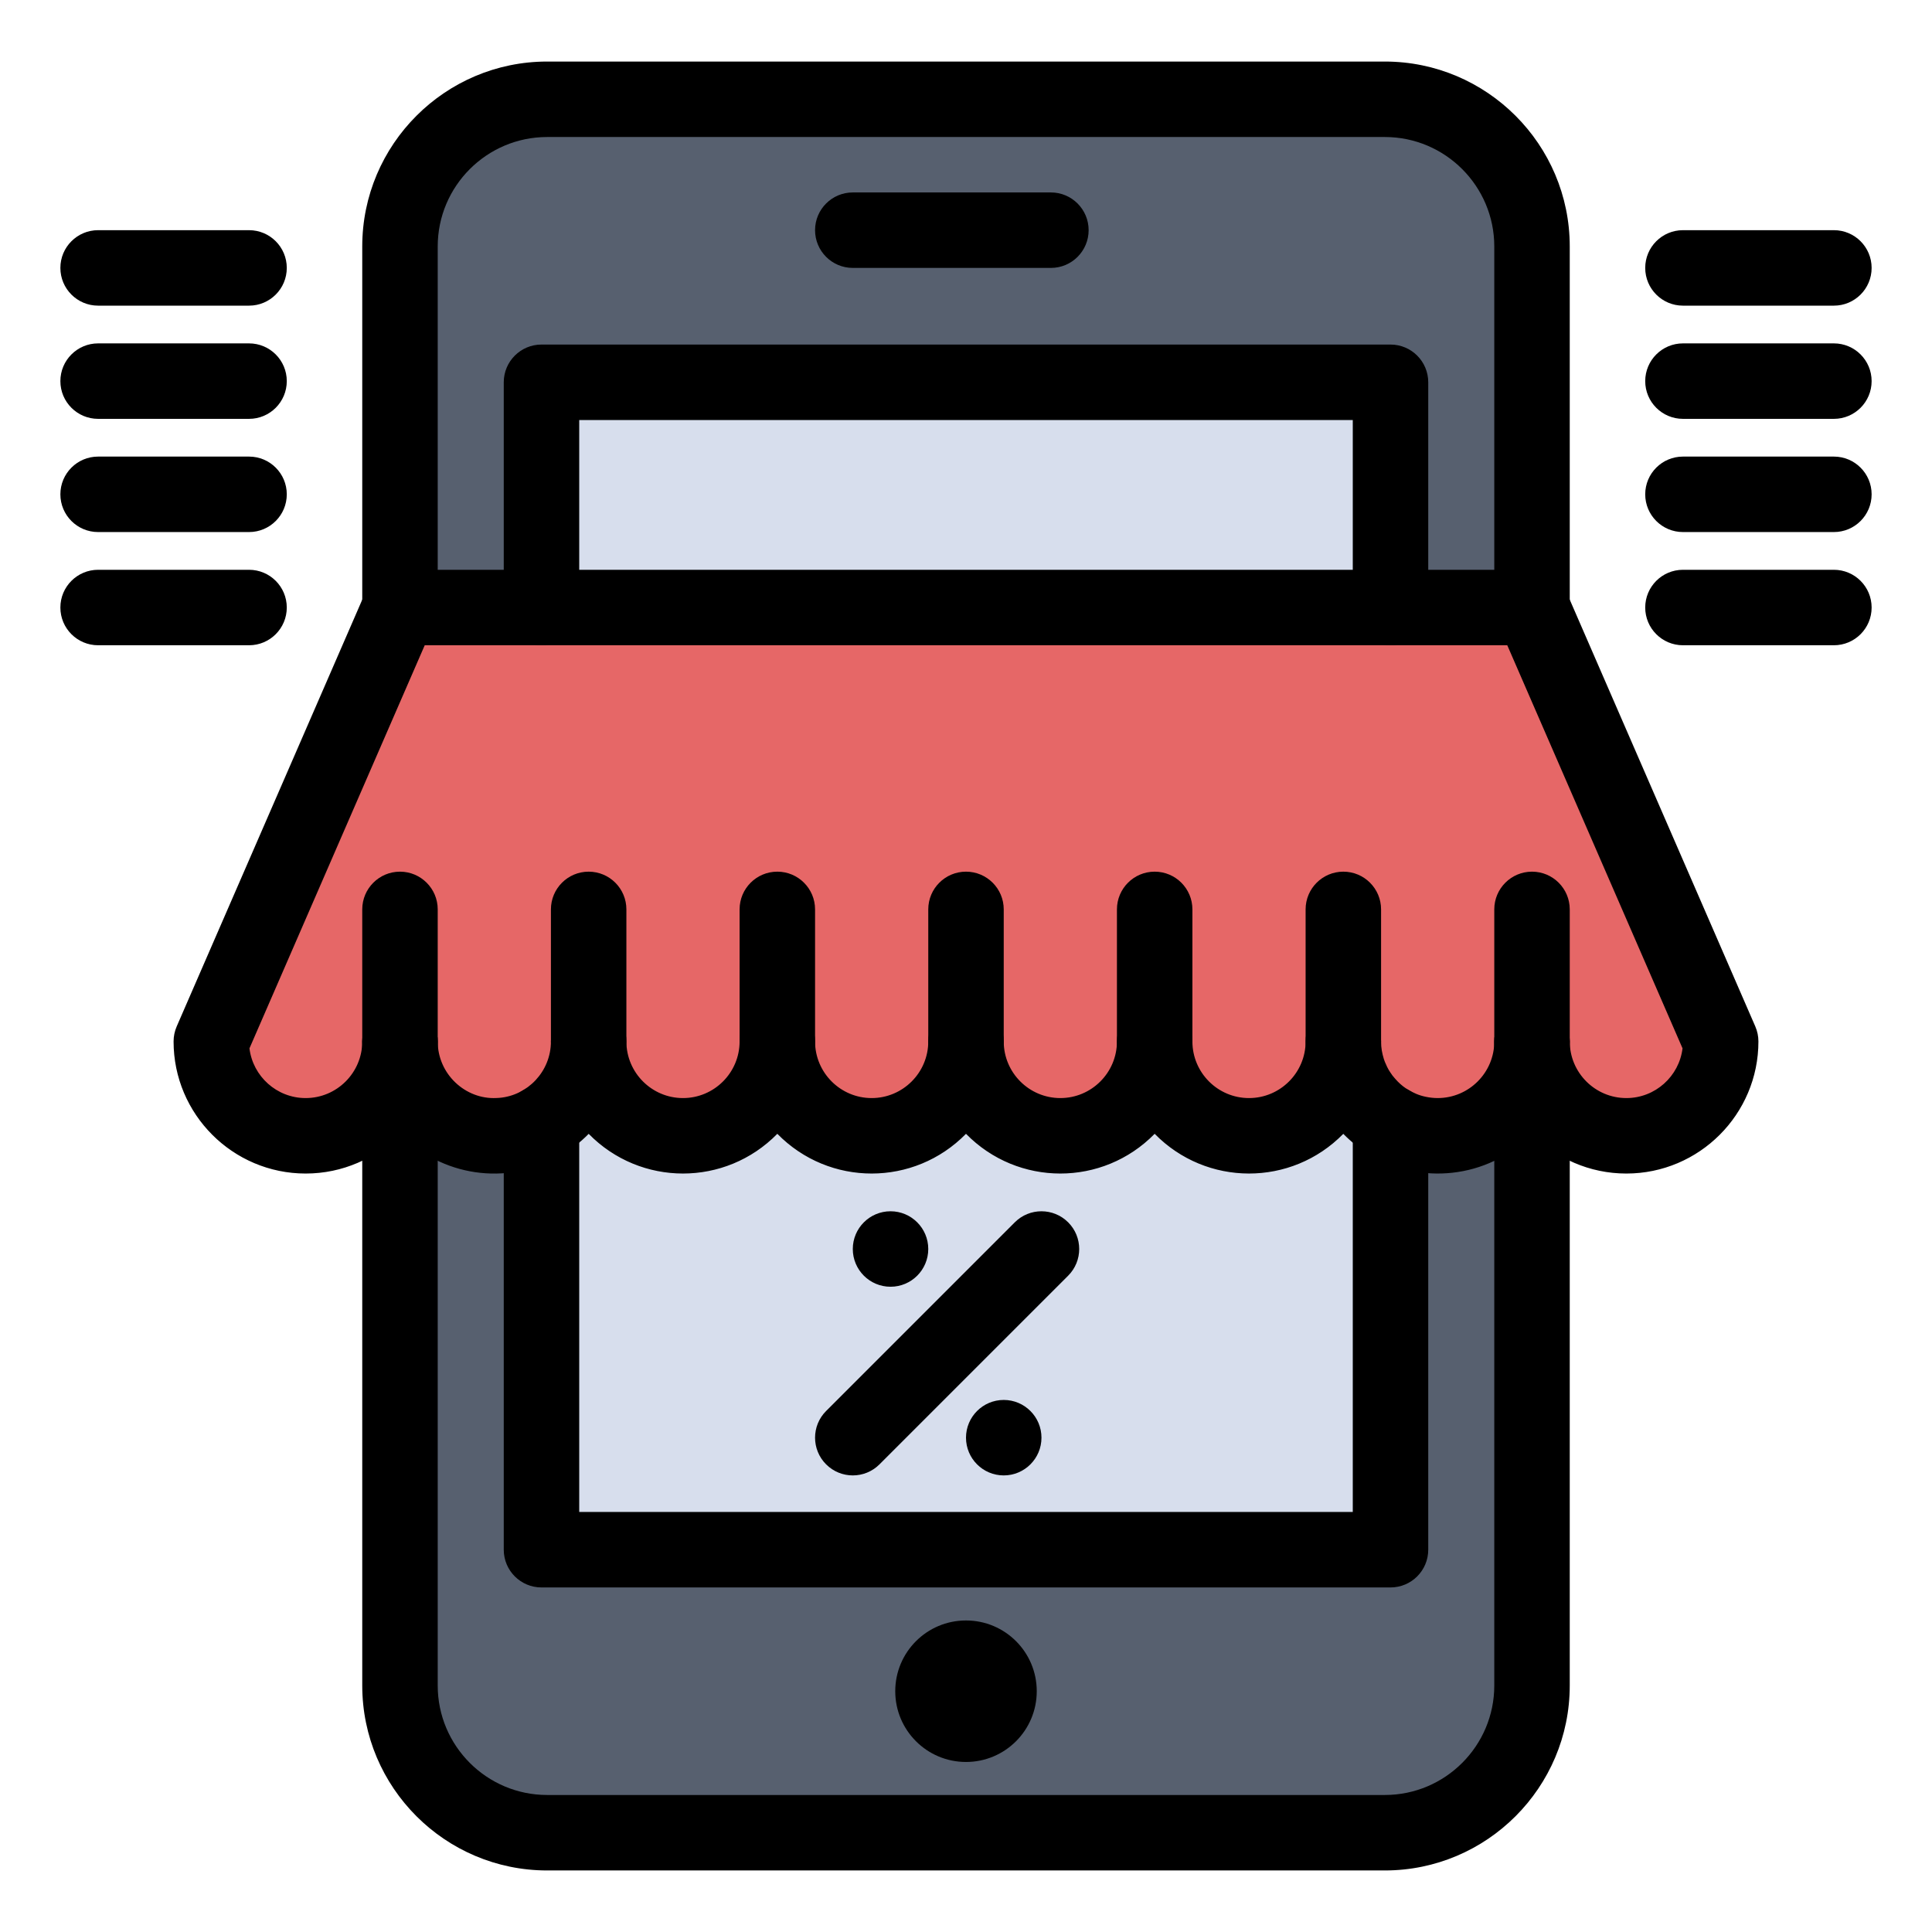 <?xml version="1.0" encoding="iso-8859-1"?>
<!-- Generator: Adobe Illustrator 16.0.0, SVG Export Plug-In . SVG Version: 6.00 Build 0)  -->
<!DOCTYPE svg PUBLIC "-//W3C//DTD SVG 1.1//EN" "http://www.w3.org/Graphics/SVG/1.1/DTD/svg11.dtd">
<svg version="1.1" xmlns="http://www.w3.org/2000/svg" xmlns:xlink="http://www.w3.org/1999/xlink" x="0px" y="0px" width="512px"
	 height="512px" viewBox="0 0 512 512" style="enable-background:new 0 0 512 512;" xml:space="preserve">
<g id="_x31__x2C__Mobile_x2C__online_x2C__shop_x2C__marketplace_x2C__Shopping">
	<g>
		<g>
			<path style="fill:#57606F;" d="M367,26.31H145c-21.54,0-39,17.46-39,39c0,19.351,0,367.987,0,381.381c0,21.54,17.46,39,39,39h222
				c21.54,0,39-17.46,39-39c0-14.805,0-322.081,0-381.381C406,43.77,388.54,26.31,367,26.31z"/>
			<path style="fill:#D7DEED;" d="M143.5,101.31c0,36.16,0,273.443,0,309.381h225c0-14.608,0-296.711,0-309.381H143.5z"/>
			<path d="M266,371c5.52,0,10,4.48,10,10s-4.48,10-10,10s-10-4.48-10-10S260.48,371,266,371z"/>
			<path d="M256,429.44c10.36,0,18.75,8.39,18.75,18.75c0,10.35-8.39,18.75-18.75,18.75c-10.36,0-18.75-8.4-18.75-18.75
				C237.25,437.83,245.64,429.44,256,429.44z"/>
			<path d="M236,321c5.52,0,10,4.48,10,10s-4.48,10-10,10s-10-4.48-10-10S230.48,321,236,321z"/>
			<path d="M278.5,71H226c-5.523,0-10-4.478-10-10c0-5.523,4.477-10,10-10h52.5c5.522,0,10,4.477,10,10
				C288.5,66.522,284.022,71,278.5,71z"/>
			<path d="M486,81h-40c-5.522,0-10-4.478-10-10c0-5.523,4.478-10,10-10h40c5.522,0,10,4.477,10,10C496,76.522,491.522,81,486,81z"
				/>
			<path d="M486,111h-40c-5.522,0-10-4.478-10-10c0-5.523,4.478-10,10-10h40c5.522,0,10,4.477,10,10
				C496,106.522,491.522,111,486,111z"/>
			<path d="M486,141h-40c-5.522,0-10-4.478-10-10c0-5.523,4.478-10,10-10h40c5.522,0,10,4.477,10,10
				C496,136.522,491.522,141,486,141z"/>
			<path d="M486,171h-40c-5.522,0-10-4.478-10-10c0-5.523,4.478-10,10-10h40c5.522,0,10,4.477,10,10
				C496,166.522,491.522,171,486,171z"/>
			<path d="M66,81H26c-5.523,0-10-4.478-10-10c0-5.523,4.477-10,10-10h40c5.523,0,10,4.477,10,10C76,76.522,71.523,81,66,81z"/>
			<path d="M66,111H26c-5.523,0-10-4.478-10-10c0-5.523,4.477-10,10-10h40c5.523,0,10,4.477,10,10C76,106.522,71.523,111,66,111z"/>
			<path d="M66,141H26c-5.523,0-10-4.478-10-10c0-5.523,4.477-10,10-10h40c5.523,0,10,4.477,10,10C76,136.522,71.523,141,66,141z"/>
			<path d="M66,171H26c-5.523,0-10-4.478-10-10c0-5.523,4.477-10,10-10h40c5.523,0,10,4.477,10,10C76,166.522,71.523,171,66,171z"/>
			<path d="M226,391c-2.559,0-5.119-0.977-7.071-2.929c-3.905-3.905-3.905-10.237,0-14.143l50-50c3.906-3.904,10.236-3.904,14.143,0
				c3.905,3.905,3.905,10.237,0,14.143l-50,50C231.119,390.023,228.559,391,226,391z"/>
			<path style="fill:#E66767;" d="M156,276c0,8.902-4.717,17.147-12.46,21.63c-0.01,0.01-0.03,0.021-0.04,0.021
				c-3.494,2.047-7.867,3.35-12.5,3.35c-13.81,0-25-11.19-25-25c0,13.81-11.19,25-25,25s-25-11.19-25-25l50-115
				c5.76,0,19.24,0,37.5,0c58.22,0,165.02,0,225,0c16.97,0,30.19,0,37.5,0l50,115c0,13.81-11.19,25-25,25s-25-11.19-25-25
				c0,14.559-12.561,26.49-27.73,24.85c-1.66-0.19-2.753-0.427-3.76-0.71c-0.08-0.01-0.16-0.029-0.24-0.06
				C363.887,297.209,356,287.58,356,276c0,13.81-11.19,25-25,25s-25-11.19-25-25c0,13.81-11.19,25-25,25s-25-11.19-25-25
				c0,13.81-11.19,25-25,25s-25-11.19-25-25c0,13.81-11.19,25-25,25S156,289.81,156,276z"/>
			<path d="M367,495.69H145c-27.019,0-49-21.981-49-49V276c0-5.522,4.477-10,10-10s10,4.478,10,10v170.69c0,15.99,13.009,29,29,29
				h222c15.99,0,29-13.01,29-29V276c0-5.522,4.478-10,10-10s10,4.478,10,10v170.69C416,473.709,394.019,495.69,367,495.69z"/>
			<path d="M406,171c-5.522,0-10-4.478-10-10V65.31c0-15.99-13.01-29-29-29H145c-15.991,0-29,13.01-29,29V161
				c0,5.522-4.477,10-10,10s-10-4.478-10-10V65.31c0-27.019,21.981-49,49-49h222c27.019,0,49,21.981,49,49V161
				C416,166.522,411.522,171,406,171z"/>
			<path d="M368.5,171c-5.522,0-10-4.478-10-10v-49.69h-205V161c0,5.522-4.477,10-10,10s-10-4.478-10-10v-59.69
				c0-5.522,4.477-10,10-10h225c5.522,0,10,4.478,10,10V161C378.5,166.522,374.022,171,368.5,171z"/>
			<path d="M368.5,420.69h-225c-5.523,0-10-4.478-10-10V297.65c0-5.522,4.477-10,10-10s10,4.478,10,10v103.04h205V297.65
				c0-5.522,4.478-10,10-10s10,4.478,10,10v113.04C378.5,416.213,374.022,420.69,368.5,420.69z"/>
			<path d="M431,311c-9.784,0-18.643-4.035-25-10.528c-12.084,12.342-29.953,13.222-42.547,5.813l-0.001,0.001
				c-2.82-1.633-5.395-3.683-7.462-5.804c-13.784,14.063-36.285,13.987-49.99-0.011c-13.757,14.051-36.268,14.026-50,0
				c-13.729,14.022-36.24,14.054-50,0c-13.75,14.044-36.252,14.03-49.99,0.01c-2.366,2.409-4.932,4.341-7.46,5.803l0,0
				c-14.516,8.295-31.723,5.246-42.55-5.813C99.643,306.965,90.784,311,81,311c-19.299,0-35-15.701-35-35
				c0-1.372,0.282-2.729,0.829-3.987l50-115C98.417,153.361,102.019,151,106,151h300c3.981,0,7.583,2.361,9.171,6.013l50,115
				c0.547,1.258,0.829,2.615,0.829,3.987C466,295.299,450.299,311,431,311z M416,276c0,8.271,6.729,15,15,15
				c7.653,0,13.986-5.761,14.89-13.175L399.443,171H112.557L66.11,277.825C67.014,285.239,73.347,291,81,291c8.271,0,15-6.729,15-15
				c0-5.522,4.477-10,10-10s10,4.478,10,10c0,8.661,7.362,15.414,15.566,14.985c0.497-0.028,0.484-0.032,0.753-0.041
				C139.779,290.34,146,283.977,146,276c0-5.522,4.477-10,10-10s10,4.478,10,10c0,8.271,6.729,15,15,15s15-6.729,15-15
				c0-5.522,4.477-10,10-10s10,4.478,10,10c0,8.271,6.729,15,15,15s15-6.729,15-15c0-5.522,4.477-10,10-10c5.522,0,10,4.478,10,10
				c0,8.271,6.729,15,15,15s15-6.729,15-15c0-5.522,4.478-10,10-10s10,4.478,10,10c0,8.271,6.729,15,15,15s15-6.729,15-15
				c0-5.522,4.478-10,10-10s10,4.478,10,10c0,1.785,0.28,3.136,0.729,4.632c0.361,0.928,0.08,0.416,0.879,2.121
				c0.436,0.958,1.375,2.214,1.442,2.314c1.84,2.268,3.395,3.565,6.264,4.817c1.424,0.617,3.552,1.115,5.687,1.115
				c8.271,0,15-6.729,15-15c0-5.522,4.478-10,10-10S416,270.478,416,276z"/>
			<path d="M106,286c-5.523,0-10-4.478-10-10v-35c0-5.523,4.477-10,10-10s10,4.477,10,10v35C116,281.522,111.523,286,106,286z"/>
			<path d="M156,286c-5.523,0-10-4.478-10-10v-35c0-5.523,4.477-10,10-10s10,4.477,10,10v35C166,281.522,161.523,286,156,286z"/>
			<path d="M206,286c-5.523,0-10-4.478-10-10v-35c0-5.523,4.477-10,10-10s10,4.477,10,10v35C216,281.522,211.523,286,206,286z"/>
			<path d="M256,286c-5.523,0-10-4.478-10-10v-35c0-5.523,4.477-10,10-10c5.522,0,10,4.477,10,10v35
				C266,281.522,261.522,286,256,286z"/>
			<path d="M306,286c-5.522,0-10-4.478-10-10v-35c0-5.523,4.478-10,10-10s10,4.477,10,10v35C316,281.522,311.522,286,306,286z"/>
			<path d="M356,286c-5.522,0-10-4.478-10-10v-35c0-5.523,4.478-10,10-10s10,4.477,10,10v35C366,281.522,361.522,286,356,286z"/>
			<path d="M406,286c-5.522,0-10-4.478-10-10v-35c0-5.523,4.478-10,10-10s10,4.477,10,10v35C416,281.522,411.522,286,406,286z"/>
		</g>
	</g>
</g>
<g id="Layer_1">
</g>
</svg>
